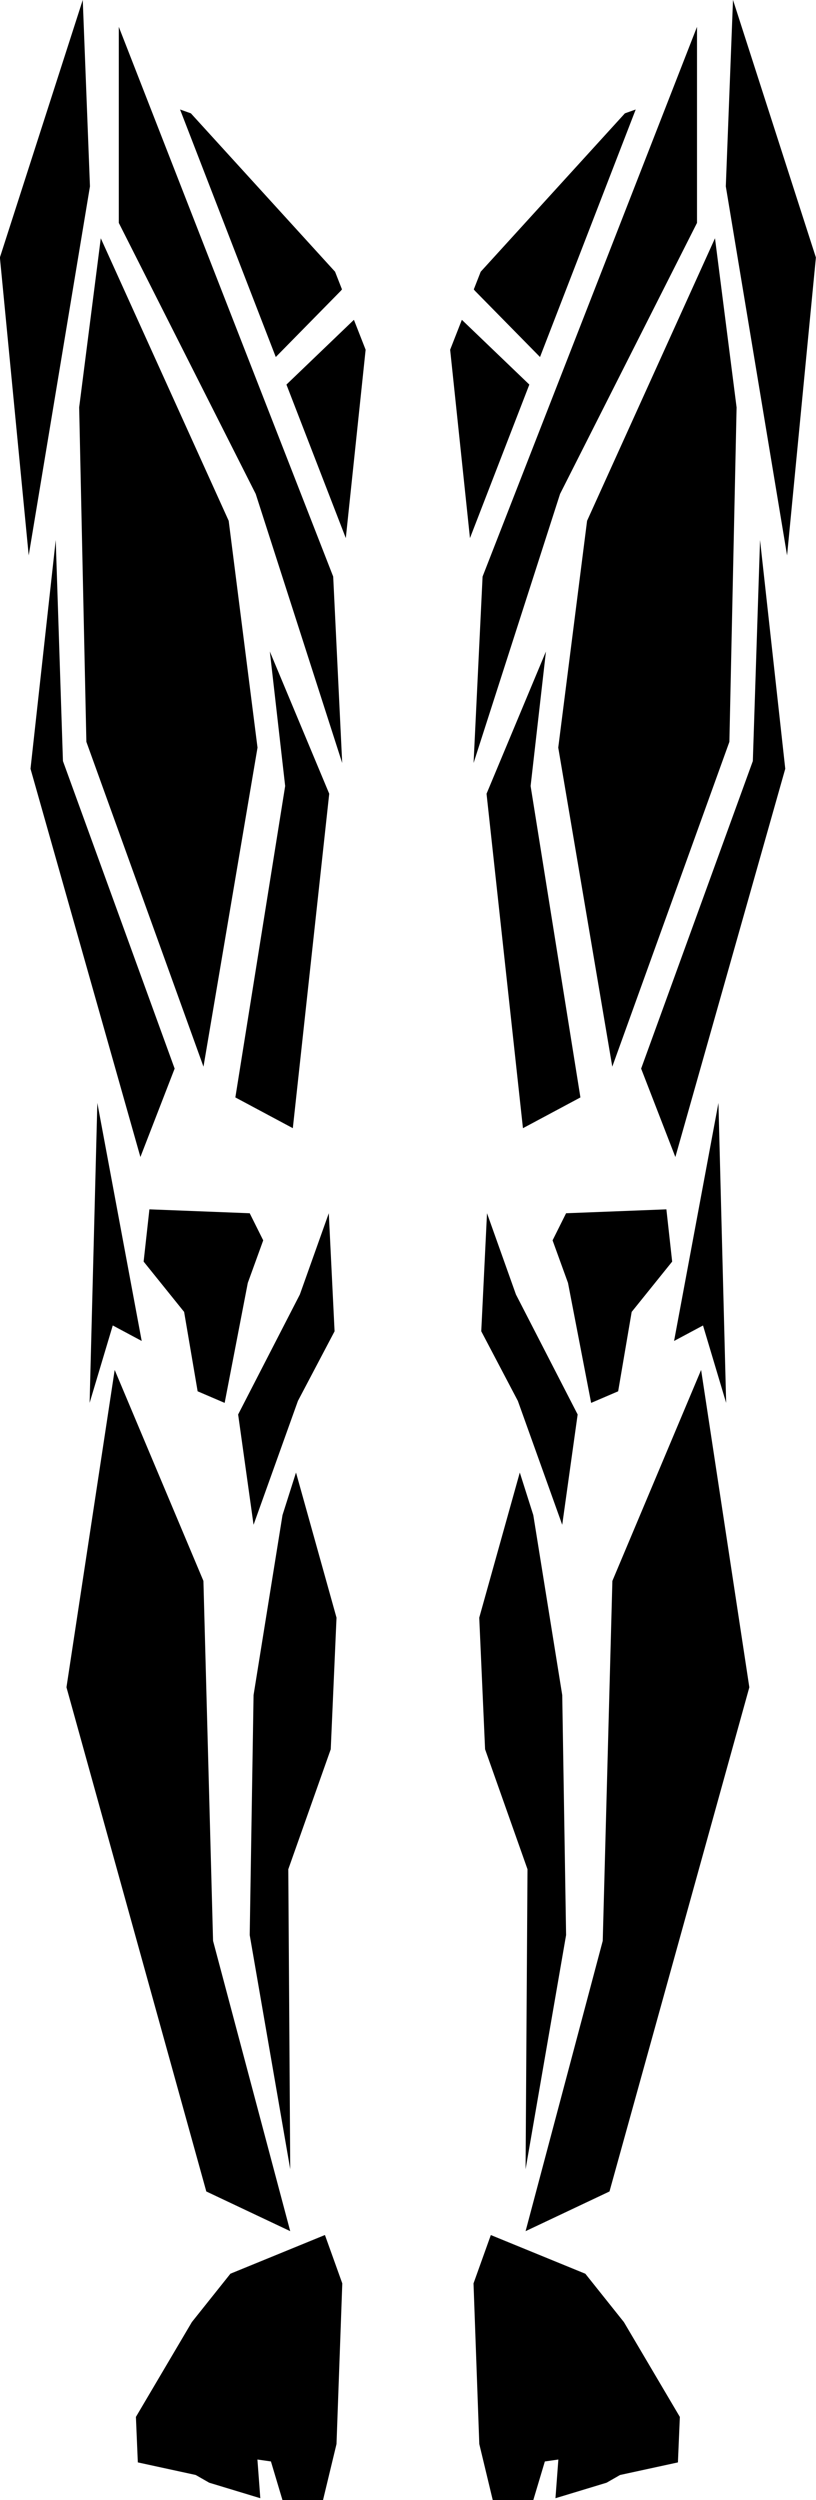 <svg data-position="legs" class="legs" xmlns="http://www.w3.org/2000/svg" width="93.626" height="286.625" viewBox="0 0 93.626 286.625"><path d="M17.143 138.643l-.664 5.99 4.647 5.77 1.55 9.1 3.1 1.33 2.655-13.755 1.77-4.88-1.55-3.107zm20.582.444l-3.32 9.318-7.082 13.755 1.77 12.647 5.09-14.2 4.205-7.982zm-26.557-12.645l5.09 27.29-3.32-1.777-2.656 8.875zm22.795 42.374l-1.55 4.88-3.32 20.634-.442 27.51 4.65 26.847-.223-34.39 4.87-13.754.663-15.087zM23.34 181.24l1.106 41.267 8.853 33.28-9.628-4.55-16.045-57.8 5.533-36.384zm15.934 80.536l-.664 18.415-1.55 6.435h-4.647l-1.327-4.437-1.55-.222.332 4.437-5.864-1.778-1.55-.887-6.64-1.442-.22-5.214 6.418-10.87 4.426-5.548 10.844-4.437zM13.63 3.076v22.476l15.71 31.073 9.923 30.85L38.23 66.1zm25.49 30.248l.118-.148-.793-2.024L21.9 12.992l-1.242-.44L31.642 40.93zM32.865 44.09l6.812 17.6 2.274-21.596-1.344-3.43zM6.395 61.91l.827 25.34 12.816 35.257-3.928 10.136L3.5 88.133zM30.96 74.69l.345.826 6.47 15.48-4.177 38.342-6.594-3.526 5.715-35.7zm45.5 63.953l.663 5.99-4.647 5.77-1.55 9.1-3.1 1.33-2.655-13.755-1.77-4.88 1.55-3.107zm-20.582.444l3.32 9.318 7.08 13.755-1.77 12.647-5.09-14.2-4.2-7.987zm3.762 29.73l1.55 4.88 3.32 20.633.442 27.51-4.648 26.847.22-34.39-4.867-13.754-.67-15.087zm10.623 12.424l-1.107 41.267-8.852 33.28 9.627-4.55 16.046-57.8-5.533-36.384zM54.33 261.777l.663 18.415 1.546 6.435h4.648l1.328-4.437 1.55-.222-.333 4.437 5.863-1.778 1.55-.887 6.638-1.442.222-5.214-6.418-10.868-4.426-5.547-10.844-4.437zm25.643-258.7v22.476L64.26 56.625l-9.923 30.85L55.37 66.1zM54.48 33.326l-.118-.15.793-2.023L71.7 12.993l1.24-.44L61.96 40.93zm6.255 10.764l-6.812 17.6-2.274-21.595 1.344-3.43zm26.47 17.82l-.827 25.342-12.816 35.256 3.927 10.136 12.61-44.51zM62.64 74.693l-.346.825-6.47 15.48 4.178 38.342 6.594-3.527-5.715-35.7zm19.792 51.75l-5.09 27.29 3.32-1.776 2.655 8.875zM9.495-.007l.827 21.373-7.028 42.308-3.306-34.155zm2.068 27.323L26.24 59.707l3.307 26-6.2 36.58L9.91 85.046l-.827-38.342zM84.103-.01l-.826 21.375 7.03 42.308 3.306-34.155zm-2.066 27.325L67.36 59.707l-3.308 26 6.2 36.58 13.436-37.24.827-38.34z"/></svg>
